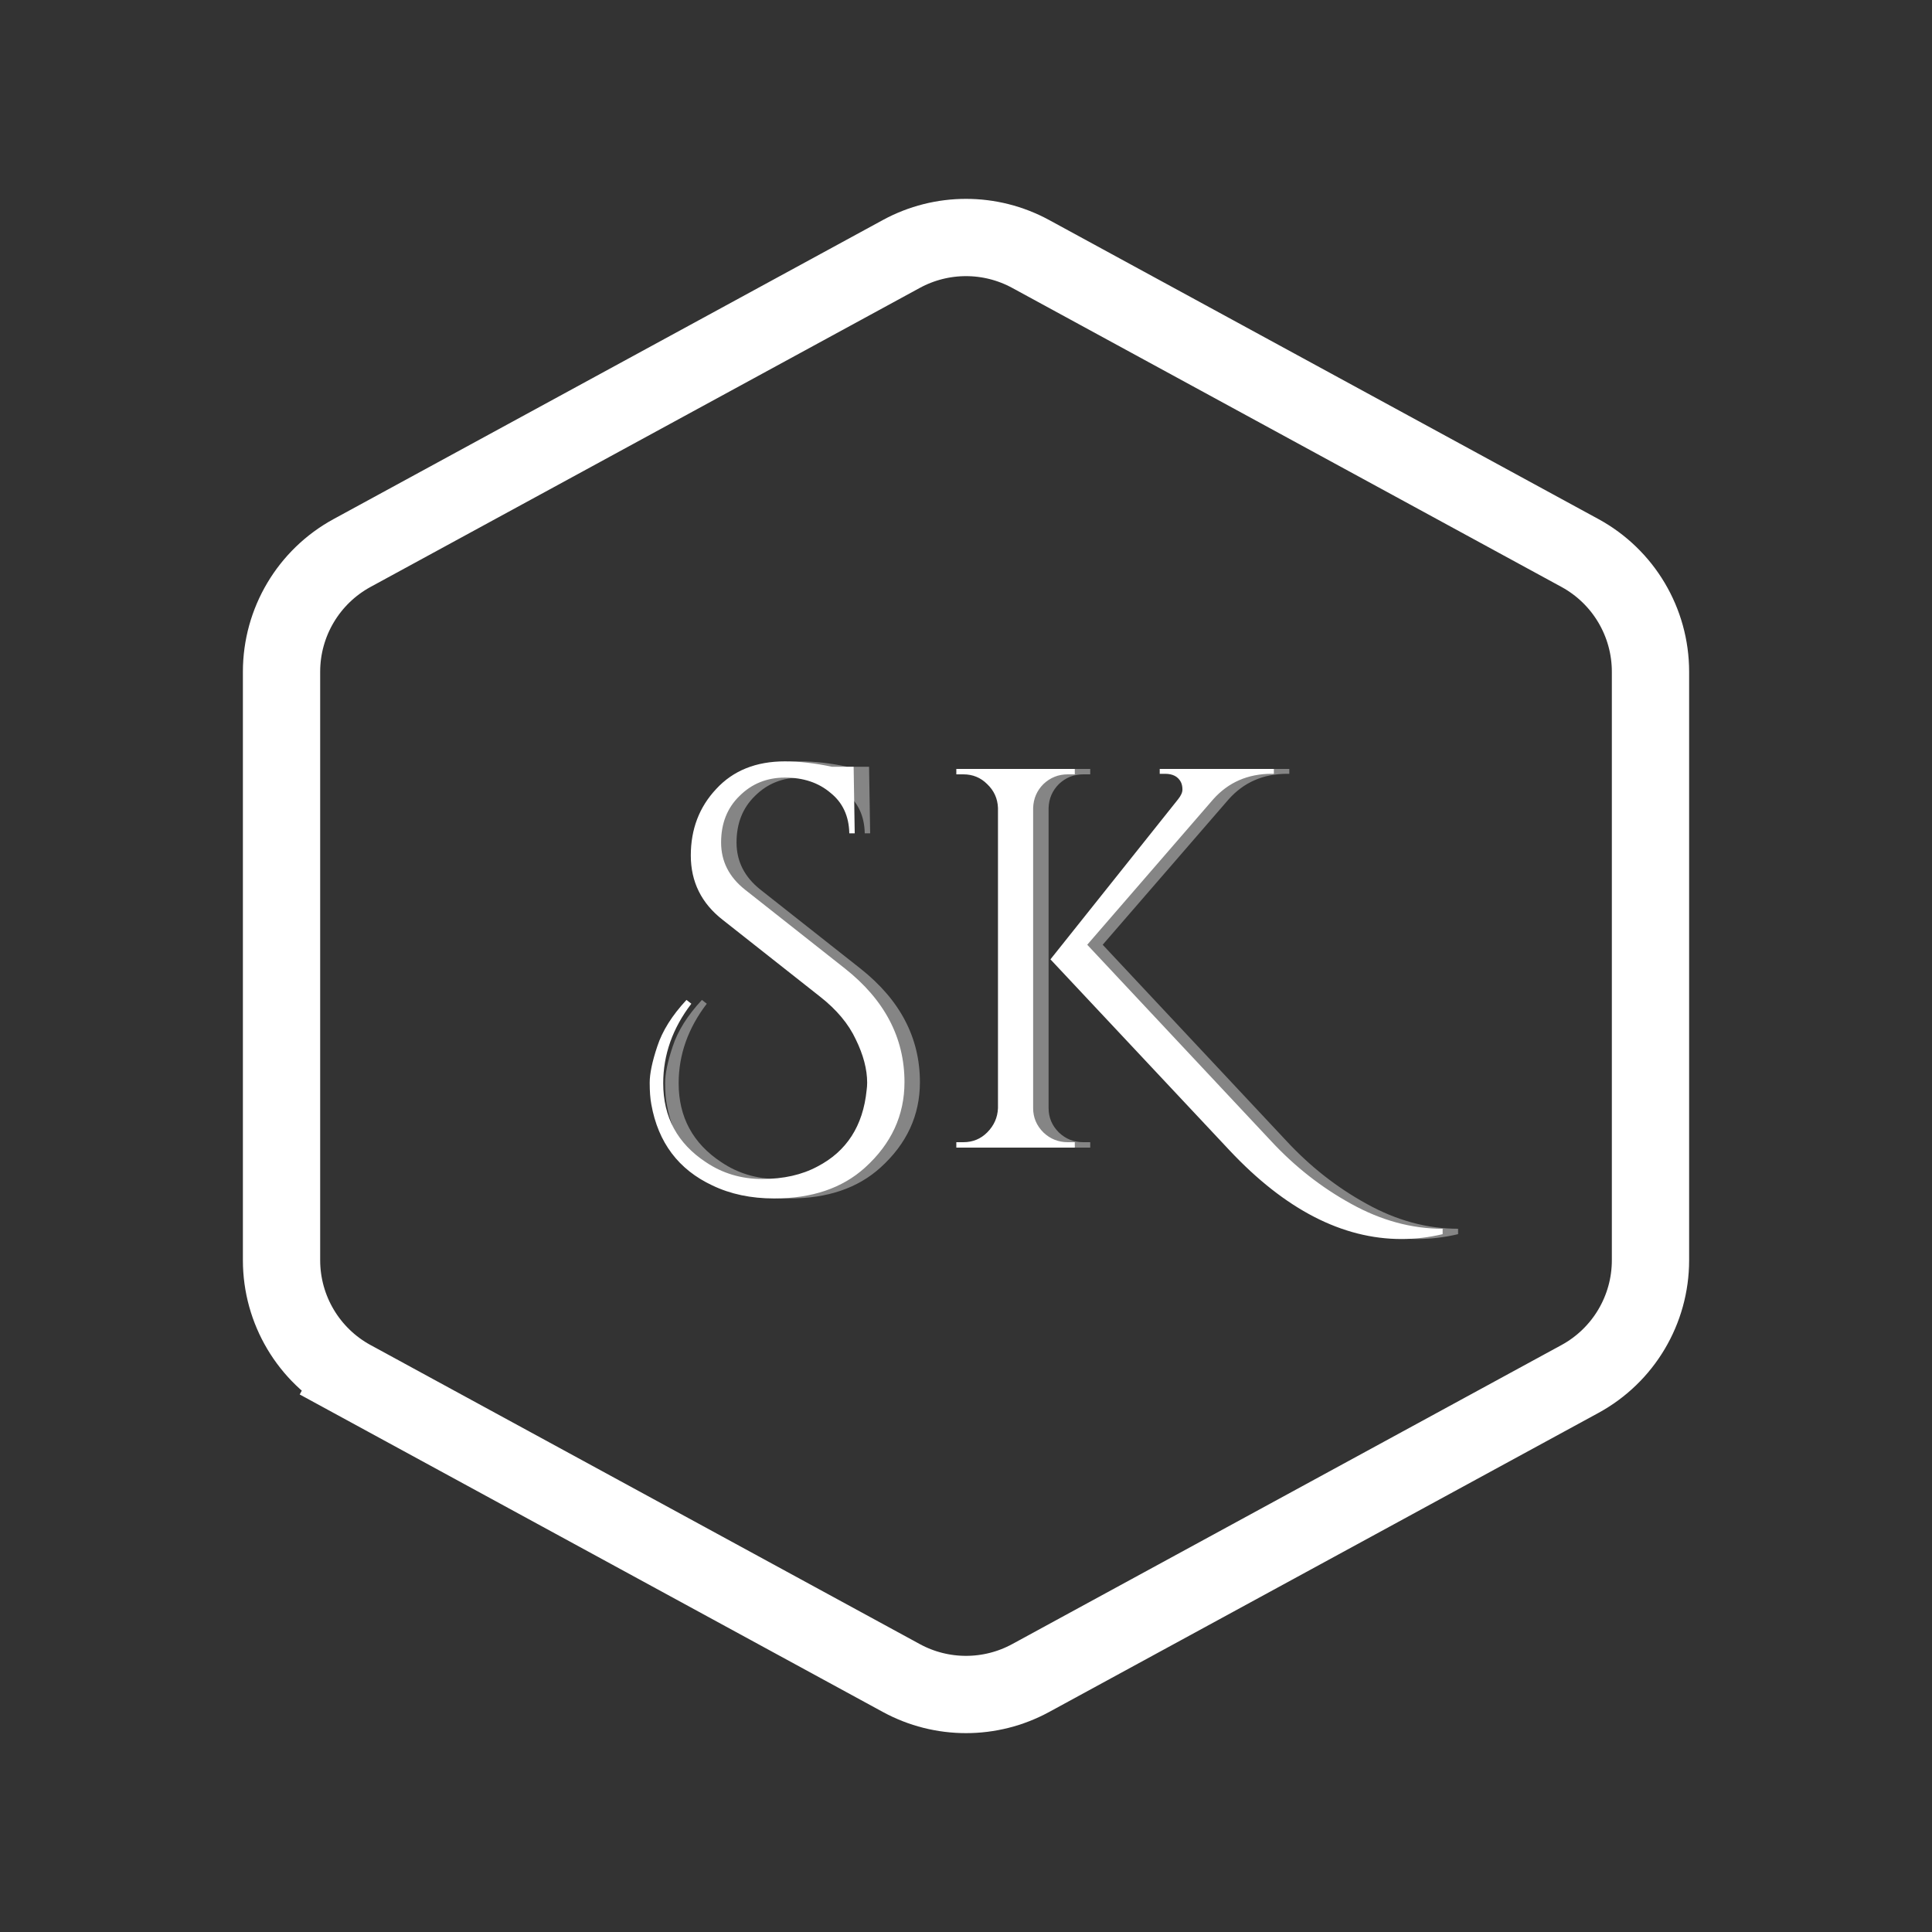 <svg width="100" height="100" viewBox="0 0 100 100" fill="none" xmlns="http://www.w3.org/2000/svg">
<rect x="0" y="0" width="100" height="100" fill="#333333" stroke="none"/>
<path d="M18.225 71.377L19.181 69.62L18.225 71.377L46.653 86.855C48.74 87.991 51.261 87.991 53.348 86.855L81.776 71.377C84.028 70.151 85.429 67.792 85.429 65.229V34.77C85.429 32.207 84.028 29.848 81.776 28.622L53.348 13.145C51.261 12.009 48.74 12.009 46.653 13.145L18.225 28.622C15.973 29.848 14.572 32.207 14.572 34.77V65.229C14.572 67.792 15.973 70.151 18.225 71.377Z" stroke="white" stroke-width="4"/>
<path d="M36.583 51.952C35.613 53.222 35.127 54.594 35.127 56.068C35.127 57.823 35.865 59.186 37.339 60.156C38.198 60.735 39.169 61.024 40.251 61.024C41.353 61.024 42.305 60.81 43.107 60.38C44.619 59.596 45.469 58.28 45.655 56.432C45.674 56.302 45.683 56.171 45.683 56.04C45.683 55.35 45.487 54.603 45.095 53.8C44.722 52.998 44.106 52.26 43.247 51.588L38.207 47.612C37.106 46.754 36.555 45.643 36.555 44.28C36.555 42.918 36.994 41.77 37.871 40.836C38.749 39.884 39.934 39.408 41.427 39.408C42.174 39.408 42.986 39.502 43.863 39.688H44.983L45.039 43.132H44.759C44.741 42.236 44.414 41.536 43.779 41.032C43.163 40.51 42.379 40.248 41.427 40.248C40.494 40.248 39.71 40.566 39.075 41.2C38.441 41.816 38.123 42.619 38.123 43.608C38.123 44.579 38.534 45.391 39.355 46.044L44.535 50.132C46.589 51.756 47.615 53.716 47.615 56.012C47.615 57.73 46.934 59.204 45.571 60.436C44.395 61.5 42.827 62.032 40.867 62.032C39.673 62.032 38.609 61.808 37.675 61.36C35.921 60.539 34.866 59.139 34.511 57.16C34.455 56.862 34.427 56.488 34.427 56.04C34.427 55.574 34.558 54.948 34.819 54.164C35.081 53.362 35.585 52.559 36.331 51.756L36.583 51.952ZM56.067 59.12H56.431V59.4H50.299V59.12H50.663C51.148 59.12 51.559 58.952 51.895 58.616C52.249 58.262 52.436 57.842 52.455 57.356V41.816C52.436 41.331 52.249 40.92 51.895 40.584C51.559 40.248 51.148 40.08 50.663 40.08H50.299V39.8H56.431V40.08H56.067C55.581 40.08 55.161 40.248 54.807 40.584C54.471 40.92 54.293 41.331 54.275 41.816V57.356C54.275 57.842 54.452 58.262 54.807 58.616C55.161 58.952 55.581 59.12 56.067 59.12ZM75.471 63.6V63.88C74.761 64.048 74.052 64.132 73.343 64.132C70.281 64.132 67.313 62.602 64.439 59.54L55.171 49.656L61.779 41.368C61.928 41.182 62.003 41.014 62.003 40.864C62.003 40.715 61.975 40.584 61.919 40.472C61.769 40.192 61.499 40.052 61.107 40.052H60.827V39.8H66.735V40.052H66.623C65.391 40.052 64.383 40.491 63.599 41.368L57.075 48.9L66.595 59.064C67.827 60.39 69.208 61.472 70.739 62.312C72.288 63.171 73.865 63.6 75.471 63.6Z" fill="white" fill-opacity="0.4"/>
<path d="M35.784 51.952C34.813 53.222 34.328 54.594 34.328 56.068C34.328 57.823 35.065 59.186 36.54 60.156C37.398 60.735 38.369 61.024 39.452 61.024C40.553 61.024 41.505 60.81 42.308 60.38C43.82 59.596 44.669 58.28 44.856 56.432C44.874 56.302 44.884 56.171 44.884 56.04C44.884 55.35 44.688 54.603 44.296 53.8C43.922 52.998 43.306 52.26 42.448 51.588L37.408 47.612C36.306 46.754 35.756 45.643 35.756 44.28C35.756 42.918 36.194 41.77 37.072 40.836C37.949 39.884 39.134 39.408 40.628 39.408C41.374 39.408 42.186 39.502 43.064 39.688H44.184L44.24 43.132H43.96C43.941 42.236 43.614 41.536 42.98 41.032C42.364 40.51 41.58 40.248 40.628 40.248C39.694 40.248 38.91 40.566 38.276 41.2C37.641 41.816 37.324 42.619 37.324 43.608C37.324 44.579 37.734 45.391 38.556 46.044L43.736 50.132C45.789 51.756 46.816 53.716 46.816 56.012C46.816 57.73 46.134 59.204 44.772 60.436C43.596 61.5 42.028 62.032 40.068 62.032C38.873 62.032 37.809 61.808 36.876 61.36C35.121 60.539 34.066 59.139 33.712 57.16C33.656 56.862 33.628 56.488 33.628 56.04C33.628 55.574 33.758 54.948 34.02 54.164C34.281 53.362 34.785 52.559 35.532 51.756L35.784 51.952ZM55.267 59.12H55.631V59.4H49.499V59.12H49.863C50.348 59.12 50.759 58.952 51.095 58.616C51.449 58.262 51.636 57.842 51.655 57.356V41.816C51.636 41.331 51.449 40.92 51.095 40.584C50.759 40.248 50.348 40.08 49.863 40.08H49.499V39.8H55.631V40.08H55.267C54.781 40.08 54.361 40.248 54.007 40.584C53.671 40.92 53.493 41.331 53.475 41.816V57.356C53.475 57.842 53.652 58.262 54.007 58.616C54.361 58.952 54.781 59.12 55.267 59.12ZM74.671 63.6V63.88C73.961 64.048 73.252 64.132 72.543 64.132C69.481 64.132 66.513 62.602 63.639 59.54L54.371 49.656L60.979 41.368C61.128 41.182 61.203 41.014 61.203 40.864C61.203 40.715 61.175 40.584 61.119 40.472C60.969 40.192 60.699 40.052 60.307 40.052H60.027V39.8H65.935V40.052H65.823C64.591 40.052 63.583 40.491 62.799 41.368L56.275 48.9L65.795 59.064C67.027 60.39 68.408 61.472 69.939 62.312C71.488 63.171 73.065 63.6 74.671 63.6Z" fill="white"/>
</svg>
